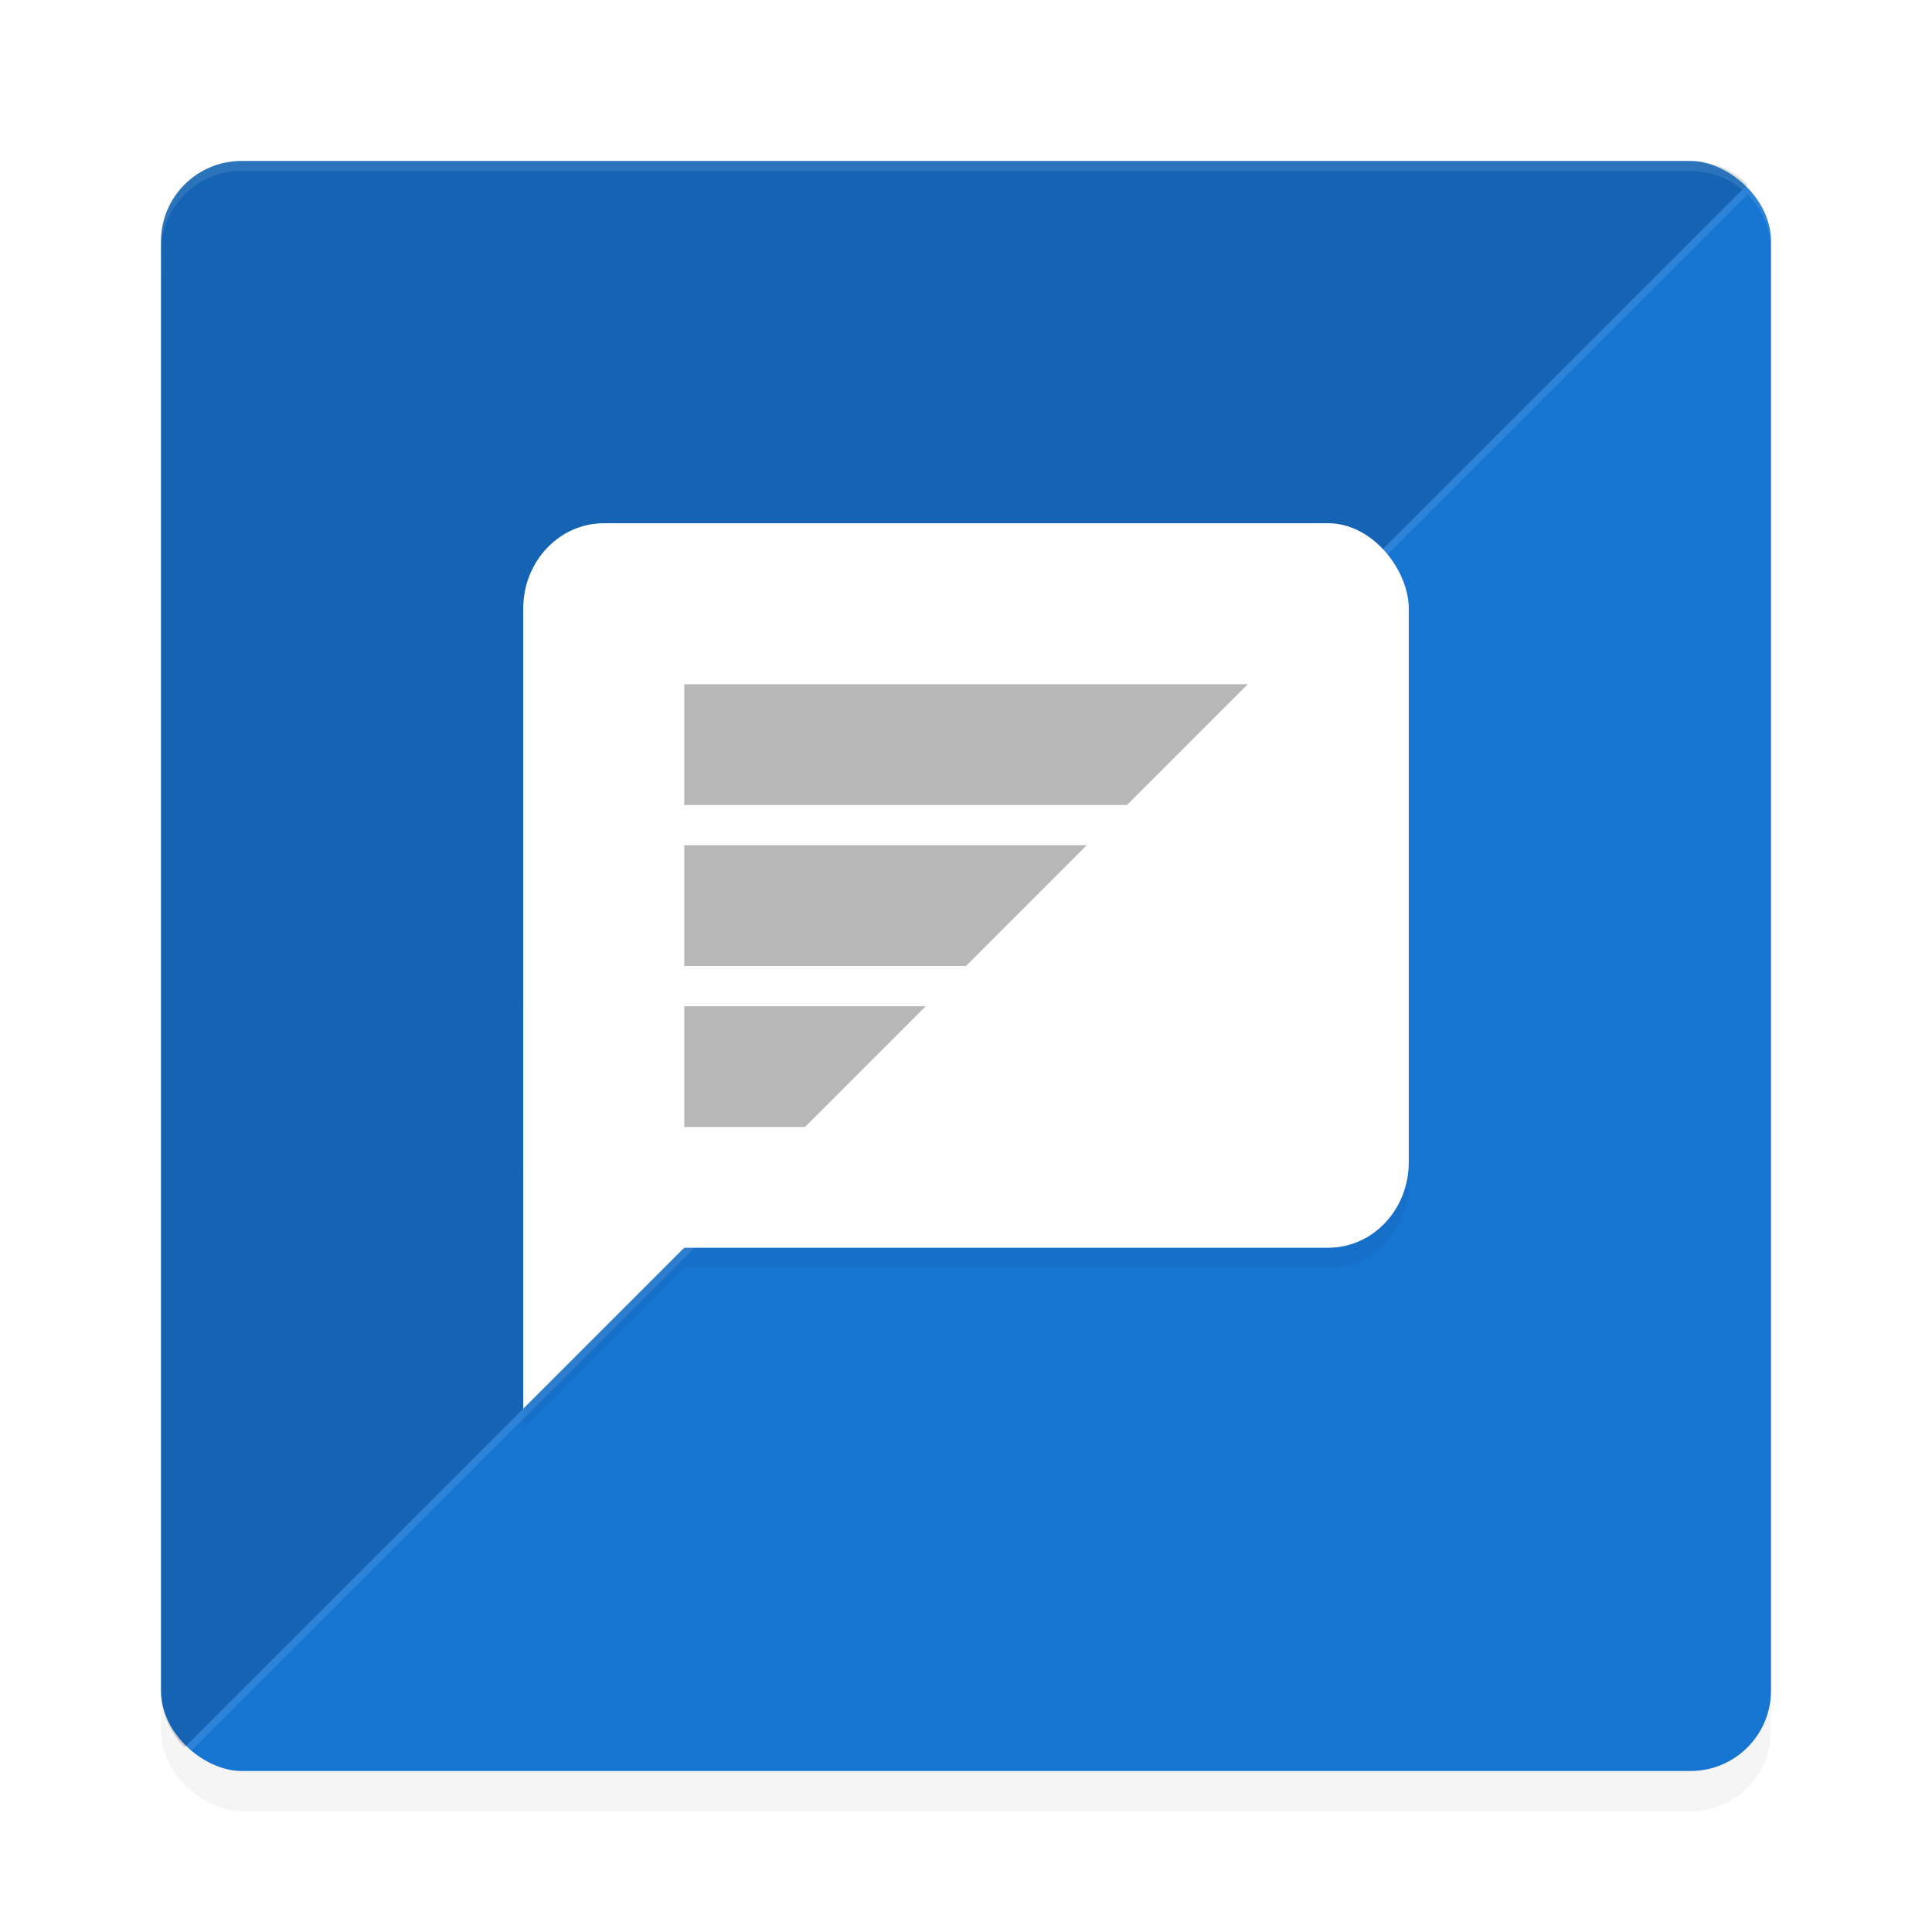 <?xml version='1.0' encoding='utf-8'?>
<svg xmlns="http://www.w3.org/2000/svg" width="192" height="192" version="1" id="svg20">
  <defs>
    <filter style="color-interpolation-filters:sRGB" id="filter941" x="-0.048" y="-0.048" width="1.096" height="1.096">
      <feGaussianBlur stdDeviation="3.2"/>
    </filter>
    <filter style="color-interpolation-filters:sRGB" id="filter945" x="-0.048" y="-0.048" width="1.096" height="1.096">
      <feGaussianBlur stdDeviation="1.76"/>
    </filter>
  </defs>
  <rect style="filter:url(#filter941);opacity:0.2" width="160" height="160" x="-180" y="-176" rx="8" ry="8" transform="matrix(0,-1,-1,0,0,0)"/>
  <rect style="fill:#1775d2" width="160" height="160" x="-176" y="-176" rx="8" ry="8" transform="matrix(0,-1,-1,0,0,0)"/>
  <path style="filter:url(#filter945);opacity:0.2" d="m 60,54 c -4.432,0 -8,3.776 -8,8.469 V 102 117.531 142 l 16,-16 h 64 c 4.432,0 8,-3.776 8,-8.469 V 62.469 c 0,-4.693 -3.568,-8.469 -8,-8.469 z"/>
  <path style="opacity:0.15" d="m 24,16 c -4.432,0 -8,3.568 -8,8 v 144 c 0,2.216 0.89,4.218 2.336,5.664 L 52,140 135.258,56.742 173.664,18.336 C 172.218,16.89 170.216,16 168,16 Z"/>
  <rect style="fill:#ffffff" width="88" height="72" x="52" y="52" rx="8" ry="8.472"/>
  <path style="fill:#ffffff" d="M 52,100 H 92 L 52,140 Z"/>
  <path style="fill:#b7b7b7" d="m 68,68 v 12 h 44 l 12,-12 z m 0,16 v 12 h 28 l 12,-12 z m 0,16 v 12 h 12 l 12,-12 z"/>
  <path style="opacity:0.1;fill:#ffffff" d="M 24 16 C 19.568 16 16 19.568 16 24 L 16 25 C 16 20.568 19.568 17 24 17 L 168 17 C 172.432 17 176 20.568 176 25 L 176 24 C 176 19.568 172.432 16 168 16 L 24 16 z "/>
  <path style="opacity:0.1;fill:#ffffff" d="M 173.115 18.885 L 135.258 56.742 L 52 140 L 18.336 173.664 C 16.89 172.218 16 170.216 16 168 L 16 169 C 16 171.216 16.89 173.218 18.336 174.664 L 52 141 L 135.258 57.742 L 173.664 19.336 C 173.497 19.168 173.297 19.037 173.115 18.885 z "/>
</svg>
